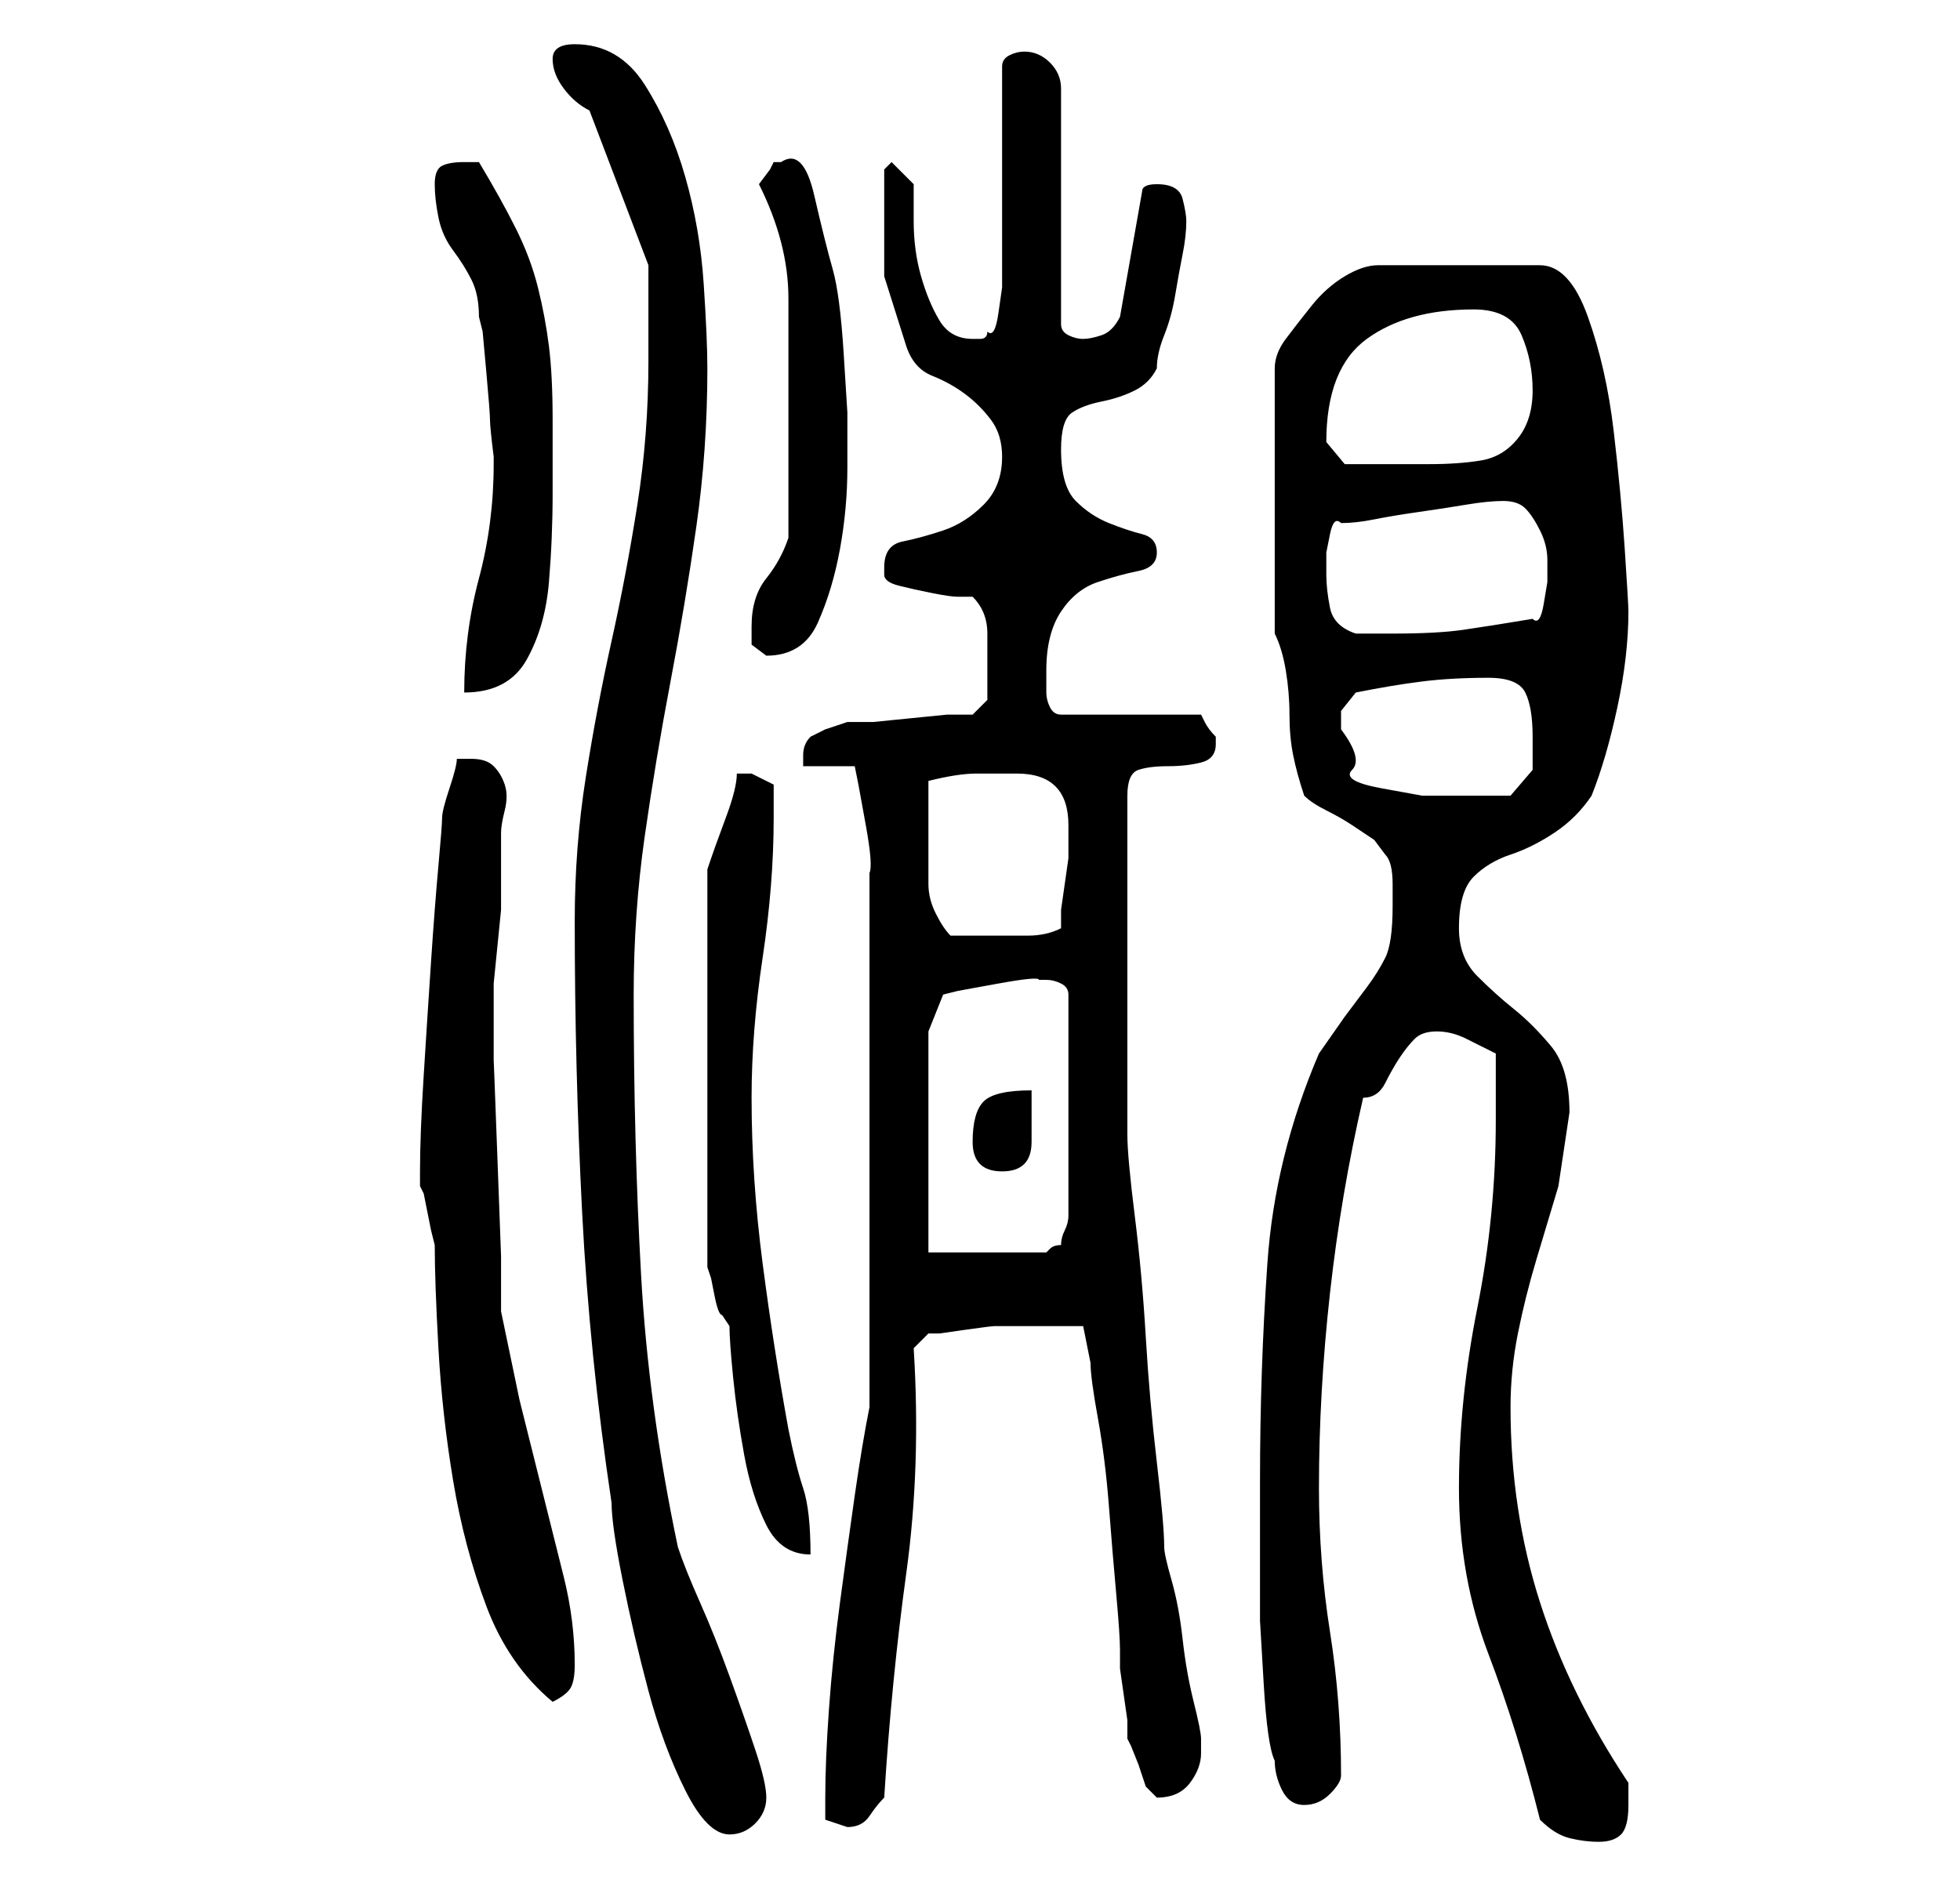 <?xml version="1.0" standalone="no"?>
<!DOCTYPE svg PUBLIC "-//W3C//DTD SVG 1.1//EN" "http://www.w3.org/Graphics/SVG/1.1/DTD/svg11.dtd" >
<svg xmlns="http://www.w3.org/2000/svg" xmlns:xlink="http://www.w3.org/1999/xlink" version="1.1" viewBox="-10 0 266 256">
   <path fill="currentColor"
d="M199 247q2 2 4 2.5t4 0.5t3 -1t1 -4v-1v-2q-8 -12 -12 -24.5t-4 -26.5q0 -5 1 -10t2.5 -10l3 -10t1.5 -10q0 -6 -2.5 -9t-5 -5t-5 -4.5t-2.5 -6.5q0 -5 2 -7t5 -3t6 -3t5 -5q2 -5 3.5 -12t1.5 -13q0 -1 -0.5 -8.5t-1.5 -16t-3.5 -15.5t-6.5 -7h-22q-2 0 -4.5 1.5t-4.5 4
t-3.5 4.5t-1.5 4v36q1 2 1.5 5t0.5 6t0.5 5.5t1.5 5.5q1 1 3 2t3.5 2l3 2t1.5 2q1 1 1 4v3q0 5 -1 7t-2.5 4l-3 4t-3.5 5q-6 14 -7 28.5t-1 29.5v10v9t0.5 8.5t1.5 10.5q0 2 1 4t3 2t3.5 -1.5t1.5 -2.5q0 -10 -1.5 -19.5t-1.5 -19.5q0 -13 1.5 -26.5t4.5 -26.5q2 0 3 -2
t2 -3.5t2 -2.5t3 -1t4 1l4 2v4.5v4.5q0 13 -2.5 25.5t-2.5 24.5t4 22.5t7 22.5zM68 125q0 20 1 39.5t4 39.5q0 3 1.5 10.5t3.5 15t5 13.5t6 6q2 0 3.5 -1.5t1.5 -3.5t-1.5 -6.5t-3.5 -10t-4 -10t-3 -7.5q-4 -19 -5 -37t-1 -38q0 -11 1.5 -21.5t3.5 -21t3.5 -21t1.5 -21.5
q0 -4 -0.5 -11.5t-2.5 -14.5t-5.5 -12.5t-9.5 -5.5q-3 0 -3 2t1.5 4t3.5 3l8 21v5.5v7.5q0 10 -1.5 19.5t-3.5 18.5t-3.5 18.5t-1.5 19.5zM102 244v3t3 1q2 0 3 -1.5t2 -2.5q1 -16 3 -30.5t1 -30.5l2 -2h1.5t3.5 -0.5t4 -0.5h4h2h3h1.5h1.5l1 5q0 2 1 7.5t1.5 12t1 12
t0.5 7.5v2.5t0.5 3.5t0.5 3.5v2.5l0.5 1t1 2.5l1 3t1.5 1.5q3 0 4.5 -2t1.5 -4v-2q0 -1 -1 -5t-1.5 -8.5t-1.5 -8t-1 -4.5q0 -3 -1 -11.5t-1.5 -17t-1.5 -16.5t-1 -11v-3v-6.5v-7.5v-6v-5v-6.5v-7.5v-4q0 -3 1.5 -3.5t4 -0.5t4.5 -0.5t2 -2.5v-1q-1 -1 -1.5 -2l-0.5 -1h-19
q-1 0 -1.5 -1t-0.5 -2v-1v-2q0 -5 2 -8t5 -4t5.5 -1.5t2.5 -2.5t-2 -2.5t-4.5 -1.5t-4.5 -3t-2 -7q0 -4 1.5 -5t4 -1.5t4.5 -1.5t3 -3q0 -2 1 -4.5t1.5 -5.5t1 -5.5t0.5 -4.5q0 -1 -0.5 -3t-3.5 -2v0v0q-2 0 -2 1l-3 17q-1 2 -2.5 2.5t-2.5 0.5t-2 -0.5t-1 -1.5v-32
q0 -2 -1.5 -3.5t-3.5 -1.5q-1 0 -2 0.5t-1 1.5v6v9v9.5v5.5t-0.5 3.5t-1.5 2.5q0 1 -1 1h-1q-3 0 -4.5 -2.5t-2.5 -6t-1 -7.5v-5l-3 -3l-1 1v5v9.5t3 9.5q1 3 3.5 4t4.5 2.5t3.5 3.5t1.5 5q0 4 -2.5 6.5t-5.5 3.5t-5.5 1.5t-2.5 3.5v1q0 1 2 1.5t4.5 1t3.5 0.5h2q2 2 2 5v5
v2v2l-2 2h-3.5t-5 0.5t-5 0.5h-3.5t-3 1l-2 1q-1 1 -1 2.5v1.5h7l0.5 2.5t1 5.5t0.5 6.5v5.5v5v8.5v11.5v8v7v10.5v9.5v7q-1 5 -2 12t-2 14.5t-1.5 14.5t-0.5 12zM47 160v1l0.5 1t0.5 2.5t0.5 2.5t0.5 2q0 5 0.5 14t2 18t4.5 17t9 13q2 -1 2.5 -2t0.5 -3q0 -6 -1.5 -12
l-3 -12l-3 -12t-2.5 -12v-7.5t-0.5 -13.5t-0.5 -13v-7v-3.5t0.5 -5t0.5 -5v-2.5v-8q0 -1 0.5 -3t0 -3.5t-1.5 -2.5t-3 -1h-1h-1q0 1 -1 4t-1 4t-0.5 6.5t-1 13t-1 15.5t-0.5 13v1zM86 118v54l0.5 1.5t0.5 2.5t1 2.5l1 1.5q0 2 0.5 7t1.5 10.5t3 9.5t6 4q0 -6 -1 -9t-2 -8
q-2 -11 -3.5 -22.5t-1.5 -22.5q0 -9 1.5 -19t1.5 -19v-4.5t-3 -1.5h-0.5h-1.5q0 2 -1.5 6t-2.5 7zM116 140l2 -5l2 -0.5t5.5 -1t5.5 -0.5h1q1 0 2 0.5t1 1.5v30q0 1 -0.5 2t-0.5 2q-1 0 -1.5 0.5l-0.5 0.5h-16v-30zM122 155q0 2 1 3t3 1t3 -1t1 -3v-3.5v-3.5q-5 0 -6.5 1.5
t-1.5 5.5zM116 111v-5q4 -1 6.5 -1h5.5q7 0 7 7v2v2.5t-0.5 3.5t-0.5 3.5v2.5q-2 1 -4.5 1h-4.5h-3h-3q-1 -1 -2 -3t-1 -4v-4.5v-4.5zM172 99v-2.5t2 -2.5q5 -1 9 -1.5t9 -0.5q4 0 5 2t1 6v4.5t-3 3.5h-7h-5t-5.5 -1t-4 -2.5t-1.5 -5.5zM57 63q0 8 -2 15.5t-2 15.5
q6 0 8.5 -4.5t3 -10.5t0.5 -12v-10q0 -6 -0.5 -10t-1.5 -8t-3 -8t-5 -9h-1h-1q-2 0 -3 0.5t-1 2.5t0.5 4.5t2 4.5t2.5 4t1 5l0.5 2t0.5 5.5t0.5 6.5t0.5 5v1zM92 85v2.5t2 1.5q5 0 7 -4.5t3 -10t1 -11v-7.5t-0.5 -8t-1.5 -11.5t-2.5 -10t-4.5 -4.5h-0.5h-0.5l-0.5 1t-1.5 2
q4 8 4 15.5v15.5v3v6v4.5v3.5q-1 3 -3 5.5t-2 6.5zM170 78v-1v-2t0.5 -2.5t1.5 -1.5q2 0 4.5 -0.5t6 -1t6.5 -1t5 -0.5t3 1t2 3t1 4v3t-0.5 3t-1.5 2q-6 1 -9.5 1.5t-9.5 0.5h-5q-3 -1 -3.5 -3.5t-0.5 -4.5zM170 60q0 -10 5.5 -14t14.5 -4q5 0 6.5 3.5t1.5 7.5t-2 6.5t-5 3
t-7 0.5h-7h-4.5t-2.5 -3z" />
</svg>
